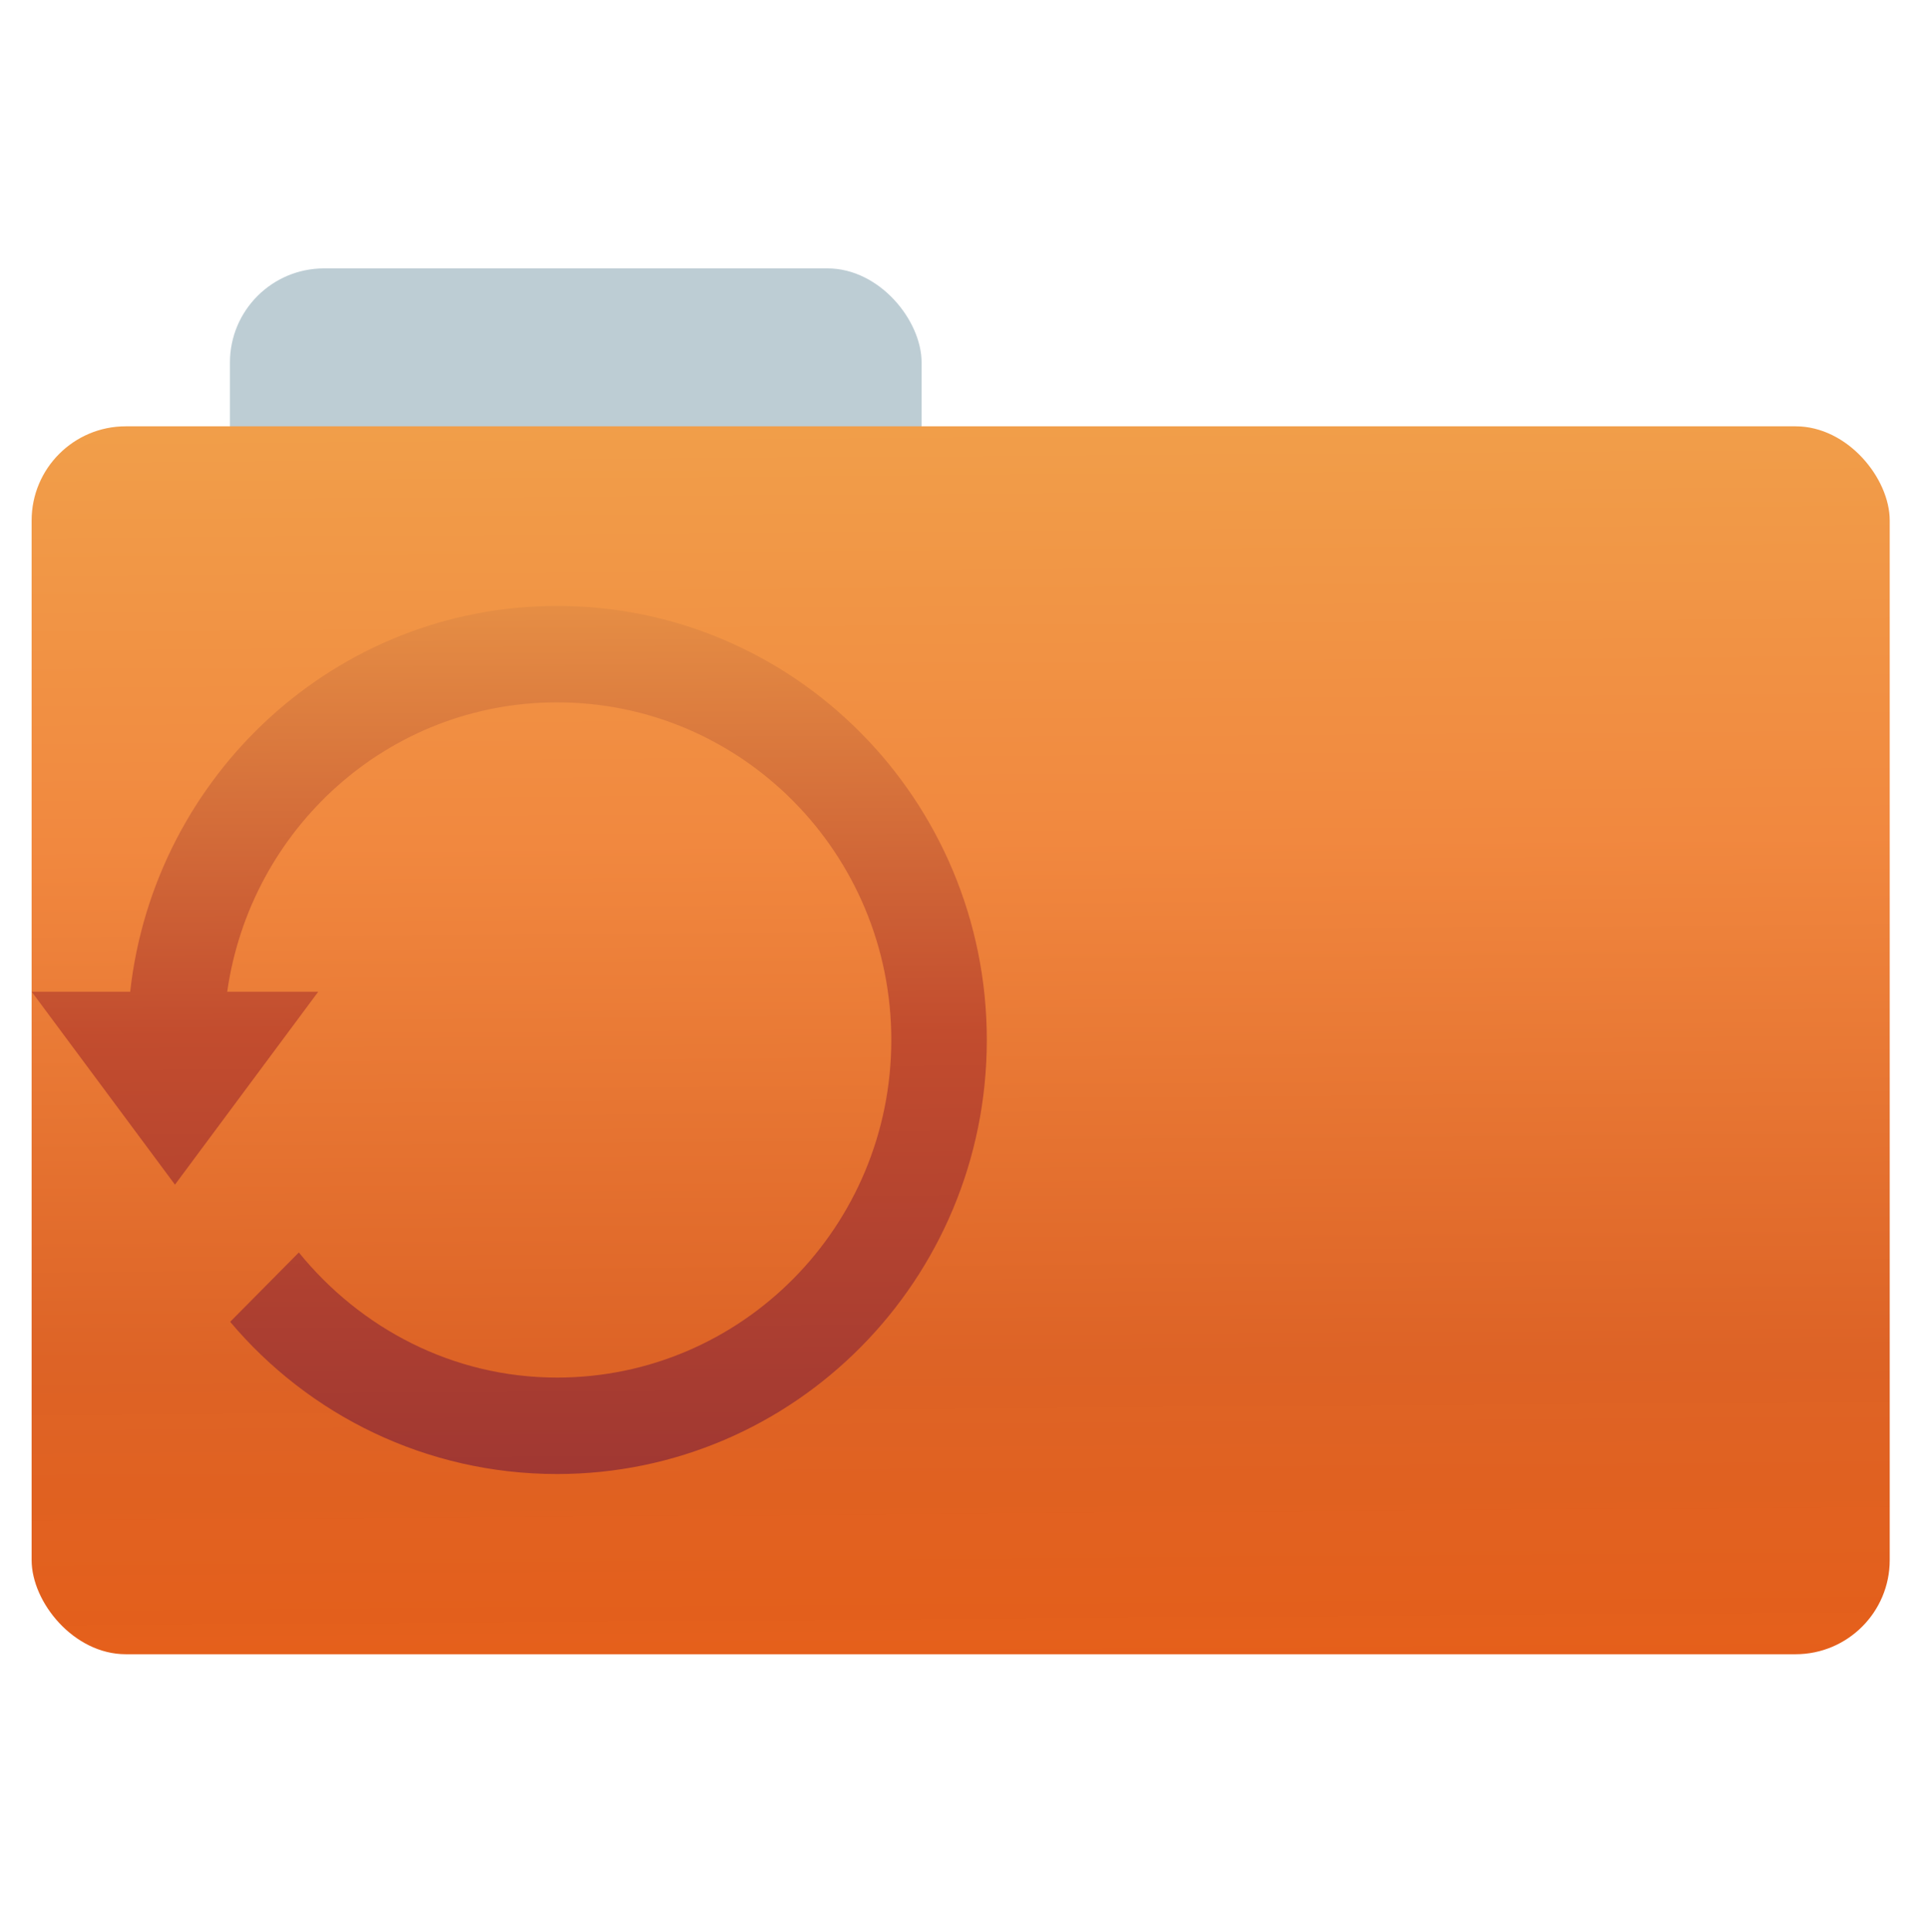<?xml version="1.0" encoding="UTF-8" standalone="no"?>
<!-- Created with Inkscape (http://www.inkscape.org/) -->

<svg
   xmlns:dc="http://purl.org/dc/elements/1.1/"
   xmlns:cc="http://creativecommons.org/ns#"
   xmlns:rdf="http://www.w3.org/1999/02/22-rdf-syntax-ns#"
   xmlns:svg="http://www.w3.org/2000/svg"
   xmlns="http://www.w3.org/2000/svg"
   xmlns:xlink="http://www.w3.org/1999/xlink"
   xmlns:sodipodi="http://sodipodi.sourceforge.net/DTD/sodipodi-0.dtd"
   xmlns:inkscape="http://www.inkscape.org/namespaces/inkscape"
   id="svg2"
   version="1.1"
   inkscape:version="0.91 r"
   width="512"
   height="513"
   sodipodi:docname="folder-recent.svg">
  <defs
     id="defs6">
    <linearGradient
       inkscape:collect="always"
       id="linearGradient3401">
      <stop
         style="stop-color:#bdcdd4;stop-opacity:1;"
         offset="0"
         id="stop3403" />
      <stop
         id="stop3409"
         offset="0.174"
         style="stop-color:#e68f45;stop-opacity:1" />
      <stop
         style="stop-color:#c24c2e;stop-opacity:1"
         offset="0.55"
         id="stop3411" />
      <stop
         id="stop3413"
         offset="0.94"
         style="stop-color:#9f3732;stop-opacity:1" />
      <stop
         style="stop-color:#bdcdd4;stop-opacity:0;"
         offset="1"
         id="stop3405" />
    </linearGradient>
    <linearGradient
       id="linearGradient3345"
       inkscape:collect="always">
      <stop
         id="stop3347"
         offset="0"
         style="stop-color:#ef7e2c;stop-opacity:1;" />
      <stop
         style="stop-color:#f19f4a;stop-opacity:1"
         offset="0.123"
         id="stop3353" />
      <stop
         id="stop3361"
         offset="0.383"
         style="stop-color:#f1883f;stop-opacity:1" />
      <stop
         id="stop3357"
         offset="0.694"
         style="stop-color:#dd6326;stop-opacity:1" />
      <stop
         style="stop-color:#e55d17;stop-opacity:0.988"
         offset="0.888"
         id="stop3359" />
      <stop
         id="stop3349"
         offset="1"
         style="stop-color:#ef7e2c;stop-opacity:0;" />
    </linearGradient>
    <linearGradient
       gradientUnits="userSpaceOnUse"
       y2="496.697"
       x2="268.456"
       y1="56.517"
       x1="265.195"
       id="linearGradient3351"
       xlink:href="#linearGradient3345"
       inkscape:collect="always"
       gradientTransform="translate(-0.297,-2.003)" />
    <linearGradient
       inkscape:collect="always"
       xlink:href="#linearGradient3401"
       id="linearGradient3407"
       x1="10.668"
       y1="-2.371"
       x2="10.789"
       y2="21.752"
       gradientUnits="userSpaceOnUse" />
  </defs>
  <sodipodi:namedview
     pagecolor="#ffffff"
     bordercolor="#666666"
     borderopacity="1"
     objecttolerance="10"
     gridtolerance="10"
     guidetolerance="10"
     inkscape:pageopacity="0"
     inkscape:pageshadow="2"
     inkscape:window-width="1366"
     inkscape:window-height="744"
     id="namedview4"
     showgrid="false"
     inkscape:zoom="1.3011867"
     inkscape:cx="416.17809"
     inkscape:cy="212.86261"
     inkscape:window-x="0"
     inkscape:window-y="24"
     inkscape:window-maximized="1"
     inkscape:current-layer="svg2" />
  <rect
     style="fill:#bdcdd4;fill-opacity:1;fill-rule:evenodd;stroke:#000000;stroke-width:0;stroke-linecap:butt;stroke-linejoin:miter;stroke-miterlimit:4;stroke-dasharray:none;stroke-opacity:0"
     id="rect2984-4"
     width="183.68"
     height="70.691"
     x="61.063"
     y="71.267"
     ry="25" />
  <rect
     style="fill:url(#linearGradient3351);fill-opacity:1;fill-rule:evenodd;stroke:none;stroke-width:0;stroke-linecap:butt;stroke-linejoin:miter;stroke-miterlimit:4;stroke-dasharray:none;stroke-opacity:1"
     id="rect2982-9"
     width="493.436"
     height="326.059"
     x="8.399"
     y="113.205"
     ry="25" />
  <g
     id="g3006"
     transform="matrix(12.682,0,0,12.807,8.419,135.276)"
     style="fill:url(#linearGradient3407);fill-opacity:1">
    <path
       d="M 11,2 C 6.373,2 2.567,5.508 2.062,10 L 0,10 3,14 6,10 4.094,10 C 4.581,6.61 7.475,4 11,4 c 3.866,0 7,3.134 7,7 0,3.866 -3.134,7 -7,7 -2.187,0 -4.121,-1.026 -5.406,-2.594 l -1.438,1.438 c 1.643,1.933 4.104,3.156 6.844,3.156 4.971,0 9,-4.029 9,-9 0,-4.971 -4.029,-9 -9,-9 z"
       style="fill:url(#linearGradient3407);fill-opacity:1;fill-rule:evenodd"
       id="path3288"
       inkscape:connector-curvature="0" />
    <path
       d="m 10,6 0,5.5 3.688,3.375 0.687,-0.687 -3.375,-3.188 0,-5 -1,0 z"
       style="color:#000000;fill:url(#linearGradient3407);fill-opacity:1"
       id="rect3740"
       inkscape:connector-curvature="0" />
  </g>
</svg>
